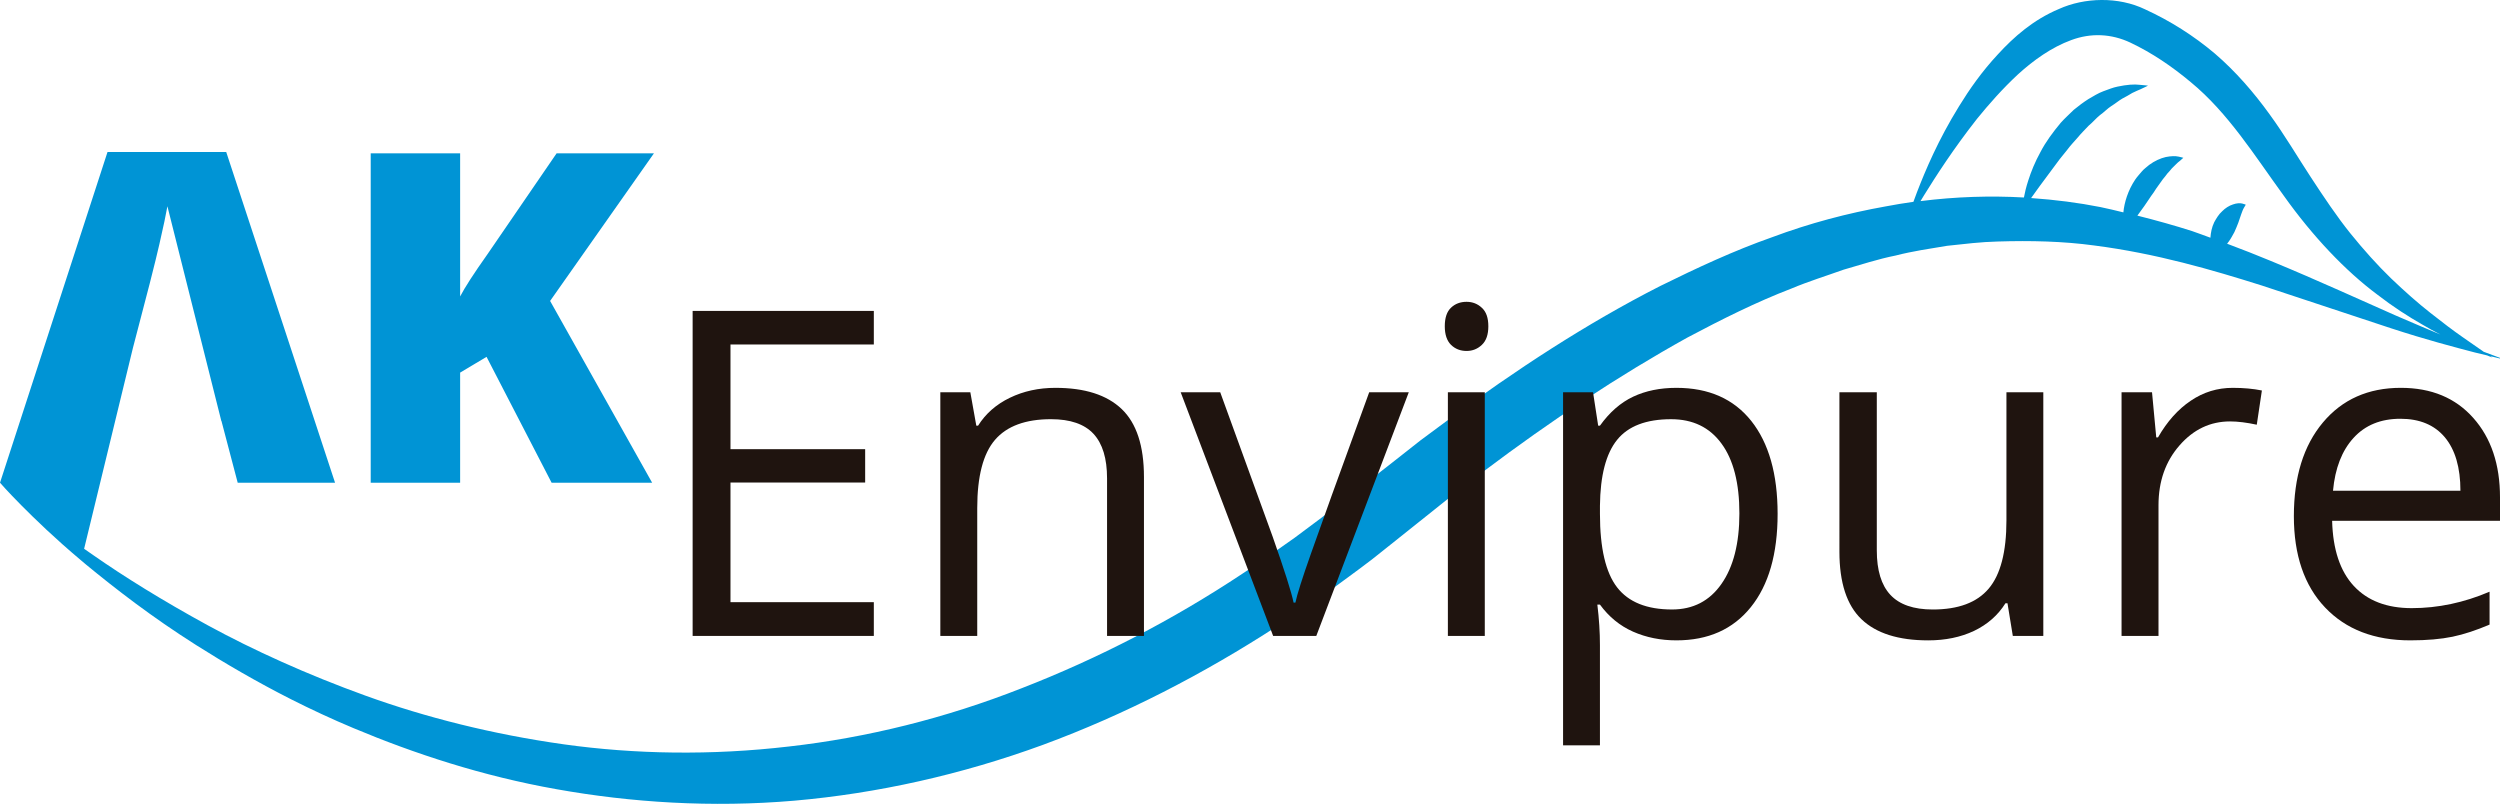 <?xml version="1.0" encoding="utf-8"?>
<!-- Generator: Adobe Illustrator 16.0.0, SVG Export Plug-In . SVG Version: 6.00 Build 0)  -->
<!DOCTYPE svg PUBLIC "-//W3C//DTD SVG 1.1//EN" "http://www.w3.org/Graphics/SVG/1.1/DTD/svg11.dtd">
<svg version="1.1" id="Layer_1" xmlns="http://www.w3.org/2000/svg" xmlns:xlink="http://www.w3.org/1999/xlink" x="0px" y="0px"
	 width="199.611px" height="64.183px" viewBox="0 0 199.611 64.183" enable-background="new 0 0 199.611 64.183"
	 xml:space="preserve">
<g>
	<path fill="#0094D5" d="M52.071,38.545h-8.027l-5.196-10.054l-2.109,1.26v8.794h-7.14V12.244h7.14v11.427
		c0.365-0.709,1.089-1.829,2.178-3.367l5.524-8.06h7.771l-8.289,11.785L52.071,38.545z"/>
	<path fill="#0094D5" d="M198.838,28.439c0.743,0.178,1.161,0.28,1.161,0.28s-0.604-0.226-1.688-0.631
		c-0.402-0.271-0.958-0.658-1.665-1.158c-0.744-0.516-1.62-1.176-2.595-1.95c-0.984-0.771-2.033-1.697-3.13-2.746
		c-1.094-1.058-2.187-2.276-3.271-3.618c-1.08-1.347-2.094-2.865-3.143-4.467c-1.052-1.601-2.07-3.347-3.312-5.049
		c-1.234-1.707-2.678-3.387-4.353-4.825c-1.677-1.417-3.571-2.616-5.552-3.522c-2.165-1.051-4.88-0.947-6.891-0.038
		c-2.063,0.866-3.613,2.242-4.871,3.615c-1.28,1.373-2.277,2.798-3.111,4.156c-1.674,2.709-2.688,5.133-3.349,6.84
		c-0.106,0.284-0.201,0.54-0.292,0.787c-0.736,0.104-1.485,0.226-2.225,0.368c-3.018,0.538-6.073,1.341-9.067,2.462
		c-3.021,1.062-5.972,2.436-8.927,3.894c-5.88,2.993-11.559,6.711-17.061,10.784l-2.068,1.532l-2.023,1.592
		c-1.338,1.048-2.684,2.098-4.026,3.15c-1.352,1.083-2.659,2.025-3.997,3.033c-1.368,0.962-2.727,1.945-4.143,2.851
		c-5.581,3.708-11.542,6.792-17.649,9.165c-6.101,2.404-12.403,3.96-18.601,4.659c-6.196,0.723-12.28,0.622-17.976-0.174
		c-5.696-0.801-11.018-2.151-15.777-3.866c-2.373-0.858-4.622-1.769-6.73-2.716c-2.116-0.946-4.094-1.928-5.916-2.921
		c-3.636-1.986-6.712-3.903-9.164-5.616c-0.242-0.166-0.477-0.335-0.71-0.494l2.479-10.201l1.417-5.831
		c1.091-4.125,1.796-6.888,2.114-8.292c0.322-1.405,0.536-2.412,0.64-3.025l0,0l4.306,17.147h0.011l1.296,4.928h7.773l-8.69-26.408
		h-3.641h-2.144H8.585L0,38.545l0,0h0.003c0.006,0.007,0.566,0.658,1.698,1.799c1.071,1.079,2.655,2.622,4.788,4.412
		c0.125,0.105,0.244,0.209,0.37,0.313c2.331,1.919,5.237,4.18,8.806,6.439c2.278,1.442,4.809,2.924,7.594,4.335
		c1.578,0.795,3.233,1.57,4.974,2.298c4.824,2.021,10.257,3.819,16.211,4.874c5.94,1.062,12.377,1.481,18.979,0.915
		c6.598-0.577,13.345-2.073,19.87-4.466c6.52-2.403,12.813-5.656,18.694-9.476c1.486-0.937,2.911-1.948,4.355-2.947
		c1.406-1.046,2.892-2.088,4.188-3.158c1.337-1.064,2.664-2.127,3.994-3.187l1.96-1.567l1.999-1.511
		c5.313-4.001,10.756-7.621,16.241-10.663c2.764-1.467,5.521-2.845,8.31-3.916c1.385-0.582,2.792-1.013,4.163-1.506
		c1.398-0.4,2.766-0.854,4.155-1.129c1.373-0.354,2.753-0.551,4.107-0.777c1.365-0.146,2.707-0.313,4.039-0.343
		c2.656-0.084,5.239-0.02,7.715,0.316c4.949,0.636,9.435,1.953,13.391,3.2c3.966,1.311,7.427,2.458,10.274,3.4
		c2.861,0.938,5.161,1.533,6.719,1.942c0.37,0.089,0.692,0.167,0.979,0.235c0.275,0.111,0.422,0.171,0.422,0.171
		S198.945,28.511,198.838,28.439z M181.324,20.839c-1.112-0.462-2.289-0.924-3.502-1.379c0.046-0.067,0.1-0.124,0.144-0.19
		c0.17-0.233,0.301-0.495,0.439-0.741c0.109-0.26,0.23-0.509,0.311-0.747c0.088-0.24,0.158-0.458,0.229-0.667
		c0.07-0.195,0.142-0.4,0.223-0.529c0.091-0.148,0.143-0.24,0.143-0.24s-0.088-0.049-0.274-0.093
		c-0.183-0.049-0.458-0.036-0.751,0.071c-0.304,0.095-0.614,0.293-0.861,0.546c-0.271,0.241-0.457,0.558-0.632,0.873
		c-0.2,0.413-0.273,0.833-0.304,1.237c-0.489-0.178-0.96-0.357-1.466-0.531c-1.388-0.444-2.857-0.853-4.365-1.233
		c0.181-0.237,0.361-0.489,0.551-0.762c0.258-0.355,0.489-0.747,0.756-1.098c0.228-0.38,0.5-0.707,0.727-1.047
		c0.135-0.14,0.244-0.313,0.359-0.455c0.129-0.124,0.243-0.273,0.356-0.407c0.24-0.225,0.45-0.466,0.635-0.595
		c0.169-0.149,0.283-0.251,0.283-0.251s-0.128-0.049-0.372-0.095c-0.253-0.058-0.602-0.053-1.032,0.033
		c-0.42,0.098-0.89,0.309-1.32,0.626c-0.193,0.173-0.432,0.331-0.604,0.543c-0.172,0.209-0.367,0.413-0.519,0.64
		c-0.575,0.862-0.866,1.832-0.938,2.609c-0.612-0.143-1.203-0.3-1.833-0.424c-1.764-0.349-3.623-0.587-5.534-0.72
		c0.202-0.28,0.426-0.587,0.689-0.958c0.404-0.544,0.876-1.178,1.382-1.862c0.241-0.343,0.527-0.662,0.793-1.006
		c0.258-0.352,0.56-0.667,0.845-0.994c0.277-0.337,0.586-0.639,0.882-0.955c0.326-0.265,0.596-0.6,0.909-0.85
		c0.325-0.226,0.598-0.528,0.909-0.724c0.314-0.191,0.593-0.433,0.873-0.593c0.293-0.149,0.557-0.307,0.798-0.451
		c0.246-0.129,0.472-0.209,0.66-0.297c0.371-0.169,0.593-0.285,0.593-0.285s-0.23-0.035-0.655-0.066
		c-0.435-0.06-1.043-0.013-1.773,0.142c-0.37,0.072-0.74,0.227-1.147,0.375c-0.408,0.149-0.782,0.391-1.19,0.625
		c-0.396,0.254-0.778,0.54-1.159,0.852c-0.342,0.34-0.713,0.669-1.041,1.035c-0.625,0.751-1.209,1.536-1.623,2.341
		c-0.438,0.791-0.752,1.578-0.968,2.257c-0.172,0.526-0.283,0.991-0.351,1.369c-2.662-0.152-5.442-0.066-8.257,0.289
		c0.092-0.156,0.17-0.289,0.278-0.458c0.951-1.535,2.348-3.711,4.229-6.106c0.957-1.178,2.041-2.409,3.276-3.556
		c1.244-1.133,2.689-2.164,4.251-2.737c1.566-0.584,3.201-0.516,4.728,0.204c1.716,0.814,3.319,1.9,4.81,3.149
		c2.996,2.46,5.12,5.896,7.439,9.081c2.286,3.215,4.908,5.989,7.465,7.889c1.258,0.975,2.487,1.762,3.604,2.396
		c0.504,0.302,0.98,0.557,1.438,0.793c-1.056-0.44-2.252-0.947-3.591-1.528C188.517,23.977,185.217,22.448,181.324,20.839z"/>
	<g>
		<path fill="#1F140F" d="M69.77,50.775H55.303v-25.95H69.77v2.68H58.325v8.359h10.753v2.663H58.325v9.553H69.77V50.775z"/>
		<path fill="#1F140F" d="M88.392,50.775V38.191c0-1.586-0.36-2.771-1.082-3.552c-0.723-0.778-1.854-1.169-3.394-1.169
			c-2.033,0-3.522,0.55-4.469,1.648c-0.949,1.102-1.42,2.918-1.42,5.453v10.203h-2.947V31.322h2.396l0.477,2.665h0.142
			c0.603-0.959,1.449-1.703,2.542-2.229c1.088-0.527,2.299-0.791,3.634-0.791c2.347,0,4.106,0.562,5.293,1.695
			c1.181,1.129,1.775,2.937,1.775,5.426v12.688H88.392z"/>
		<path fill="#1F140F" d="M101.653,50.775l-7.382-19.454h3.157l4.191,11.541c0.948,2.697,1.502,4.446,1.667,5.254h0.144
			c0.129-0.629,0.54-1.925,1.237-3.898c0.687-1.97,2.238-6.267,4.655-12.896h3.16l-7.384,19.454H101.653z"/>
		<path fill="#1F140F" d="M115.358,26.051c0-0.678,0.167-1.172,0.497-1.482c0.331-0.315,0.746-0.471,1.243-0.471
			c0.475,0,0.883,0.16,1.222,0.48c0.348,0.317,0.516,0.809,0.516,1.474c0,0.66-0.168,1.156-0.516,1.482
			c-0.339,0.324-0.747,0.488-1.222,0.488c-0.497,0-0.912-0.164-1.243-0.488C115.525,27.207,115.358,26.711,115.358,26.051z
			 M118.552,50.775h-2.947V31.322h2.947V50.775z"/>
		<path fill="#1F140F" d="M133.855,51.129c-1.266,0-2.421-0.232-3.47-0.697c-1.051-0.467-1.929-1.188-2.639-2.16h-0.207
			c0.14,1.14,0.207,2.217,0.207,3.236v8.005h-2.944V31.322h2.393l0.41,2.665h0.142c0.763-1.065,1.641-1.836,2.647-2.312
			c1.008-0.475,2.158-0.708,3.461-0.708c2.582,0,4.57,0.882,5.973,2.642c1.401,1.767,2.104,4.239,2.104,7.422
			c0,3.196-0.715,5.679-2.14,7.447C138.368,50.249,136.388,51.129,133.855,51.129z M133.43,33.471c-1.987,0-3.427,0.55-4.313,1.648
			c-0.891,1.102-1.344,2.859-1.37,5.258v0.653c0,2.737,0.46,4.692,1.37,5.868c0.91,1.178,2.373,1.766,4.386,1.766
			c1.678,0,2.996-0.68,3.944-2.039c0.956-1.362,1.433-3.239,1.433-5.63c0-2.425-0.477-4.288-1.433-5.583
			C136.499,34.115,135.157,33.471,133.43,33.471z"/>
		<path fill="#1F140F" d="M149.852,31.322v12.621c0,1.586,0.356,2.77,1.083,3.551c0.723,0.778,1.852,1.171,3.385,1.171
			c2.037,0,3.525-0.552,4.467-1.668c0.942-1.112,1.416-2.93,1.416-5.449V31.322h2.944v19.454h-2.435l-0.426-2.61h-0.161
			c-0.601,0.959-1.437,1.693-2.508,2.206c-1.073,0.507-2.295,0.758-3.664,0.758c-2.37,0-4.145-0.561-5.319-1.683
			c-1.179-1.121-1.767-2.927-1.767-5.397V31.322H149.852z"/>
		<path fill="#1F140F" d="M178.272,30.967c0.867,0,1.638,0.071,2.327,0.211l-0.408,2.732c-0.807-0.173-1.517-0.262-2.131-0.262
			c-1.579,0-2.922,0.635-4.038,1.915c-1.12,1.279-1.678,2.872-1.678,4.776v10.436h-2.95V31.322h2.433l0.337,3.602h0.141
			c0.724-1.267,1.594-2.24,2.611-2.926C175.935,31.307,177.049,30.967,178.272,30.967z"/>
		<path fill="#1F140F" d="M192.454,51.129c-2.876,0-5.145-0.873-6.809-2.625c-1.662-1.747-2.493-4.185-2.493-7.294
			c0-3.137,0.773-5.629,2.316-7.473c1.547-1.849,3.621-2.771,6.224-2.771c2.437,0,4.366,0.802,5.787,2.405
			c1.425,1.603,2.132,3.717,2.132,6.348v1.862h-13.404c0.058,2.283,0.634,4.018,1.728,5.201c1.098,1.184,2.641,1.774,4.625,1.774
			c2.101,0,4.167-0.437,6.218-1.313v2.626c-1.045,0.448-2.026,0.774-2.96,0.97C194.891,51.031,193.768,51.129,192.454,51.129z
			 M191.657,33.436c-1.562,0-2.809,0.506-3.739,1.527c-0.928,1.015-1.476,2.424-1.641,4.221h10.174c0-1.855-0.418-3.277-1.245-4.27
			C194.377,33.929,193.197,33.436,191.657,33.436z"/>
	</g>
</g>
</svg>
